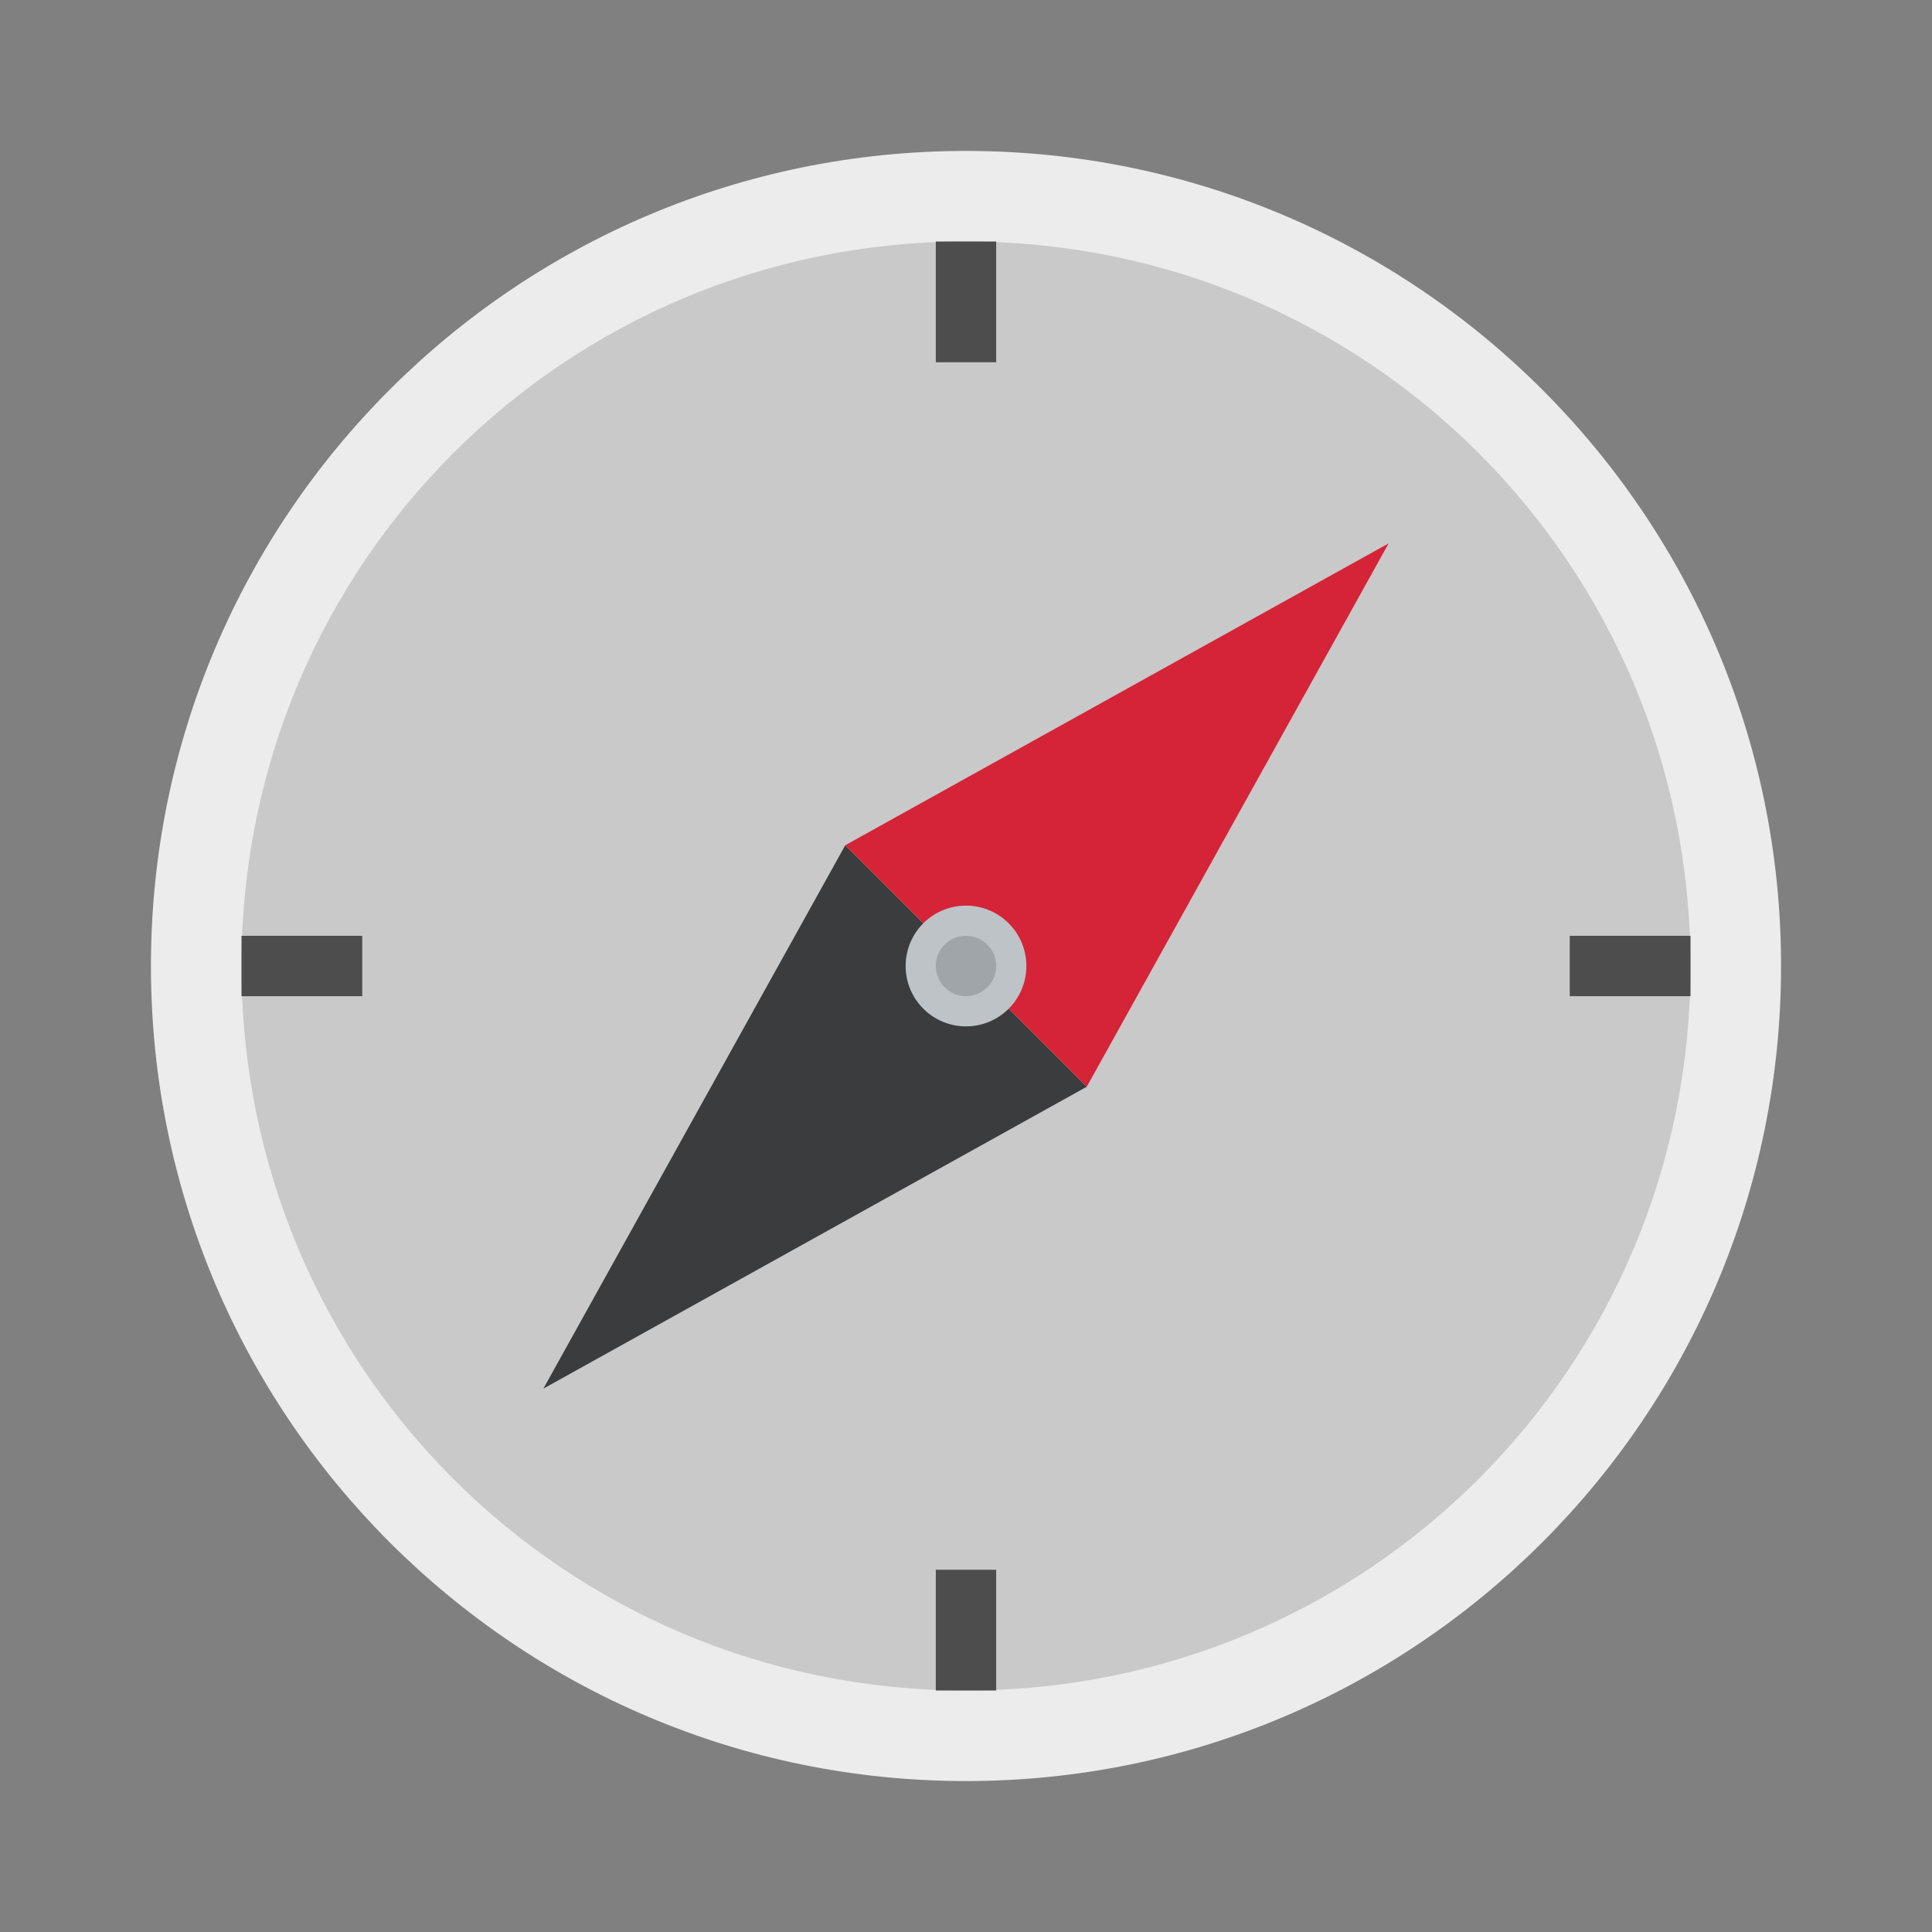 <?xml version="1.0" encoding="UTF-8"?>
<svg xmlns="http://www.w3.org/2000/svg" xmlns:xlink="http://www.w3.org/1999/xlink" width="64" height="64" viewBox="0 0 64 64">
<rect x="0" y="0" width="64" height="64" fill="#808080" stroke="none"/>
<defs>
<filter id="filter-remove-color" x="0%" y="0%" width="100%" height="100%">
<feColorMatrix color-interpolation-filters="sRGB" values="0 0 0 0 1 0 0 0 0 1 0 0 0 0 1 0 0 0 1 0" />
</filter>
<mask id="mask-0">
<g filter="url(#filter-remove-color)">
<rect x="-6.4" y="-6.4" width="76.8" height="76.8" fill="rgb(0%, 0%, 0%)" fill-opacity="0.15"/>
</g>
</mask>
<clipPath id="clip-0">
<rect x="0" y="0" width="64" height="64"/>
</clipPath>
<g id="source-877" clip-path="url(#clip-0)">
<path fill-rule="nonzero" fill="rgb(0%, 0%, 0%)" fill-opacity="1" d="M 32 8 C 45.297 8 56 18.703 56 32 C 56 45.297 45.297 56 32 56 C 18.703 56 8 45.297 8 32 C 8 18.703 18.703 8 32 8 Z M 32 8 "/>
</g>
</defs>
<path fill-rule="nonzero" fill="rgb(92.549%, 92.549%, 92.549%)" fill-opacity="1" d="M 32 5 C 46.91 5 59 17.09 59 32 C 59 46.91 46.91 59 32 59 C 17.09 59 5 46.91 5 32 C 5 17.09 17.09 5 32 5 Z M 32 5 "/>
<g mask="url(#mask-0)">
<use xlink:href="#source-877"/>
</g>
<path fill-rule="nonzero" fill="rgb(22.745%, 23.529%, 23.922%)" fill-opacity="1" d="M 36 36 L 18 46 L 28 28 Z M 36 36 "/>
<path fill-rule="nonzero" fill="rgb(83.529%, 13.725%, 21.569%)" fill-opacity="1" d="M 28 28 L 46 18 L 36 36 Z M 28 28 "/>
<path fill-rule="nonzero" fill="rgb(30.196%, 30.196%, 30.196%)" fill-opacity="1" d="M 33 12 L 31 12 L 31 8 L 33 8 Z M 33 12 "/>
<path fill-rule="nonzero" fill="rgb(74.118%, 76.471%, 78.039%)" fill-opacity="1" d="M 34 32 C 34 33.105 33.105 34 32 34 C 30.895 34 30 33.105 30 32 C 30 30.895 30.895 30 32 30 C 33.105 30 34 30.895 34 32 Z M 34 32 "/>
<path fill-rule="nonzero" fill="rgb(62.353%, 64.706%, 65.882%)" fill-opacity="1" d="M 33 32 C 33 32.551 32.551 33 32 33 C 31.449 33 31 32.551 31 32 C 31 31.449 31.449 31 32 31 C 32.551 31 33 31.449 33 32 Z M 33 32 "/>
<path fill-rule="nonzero" fill="rgb(30.196%, 30.196%, 30.196%)" fill-opacity="1" d="M 12 31 L 12 33 L 8 33 L 8 31 Z M 12 31 "/>
<path fill-rule="nonzero" fill="rgb(30.196%, 30.196%, 30.196%)" fill-opacity="1" d="M 56 31 L 56 33 L 52 33 L 52 31 Z M 56 31 "/>
<path fill-rule="nonzero" fill="rgb(30.196%, 30.196%, 30.196%)" fill-opacity="1" d="M 33 56 L 31 56 L 31 52 L 33 52 Z M 33 56 "/>
</svg>

